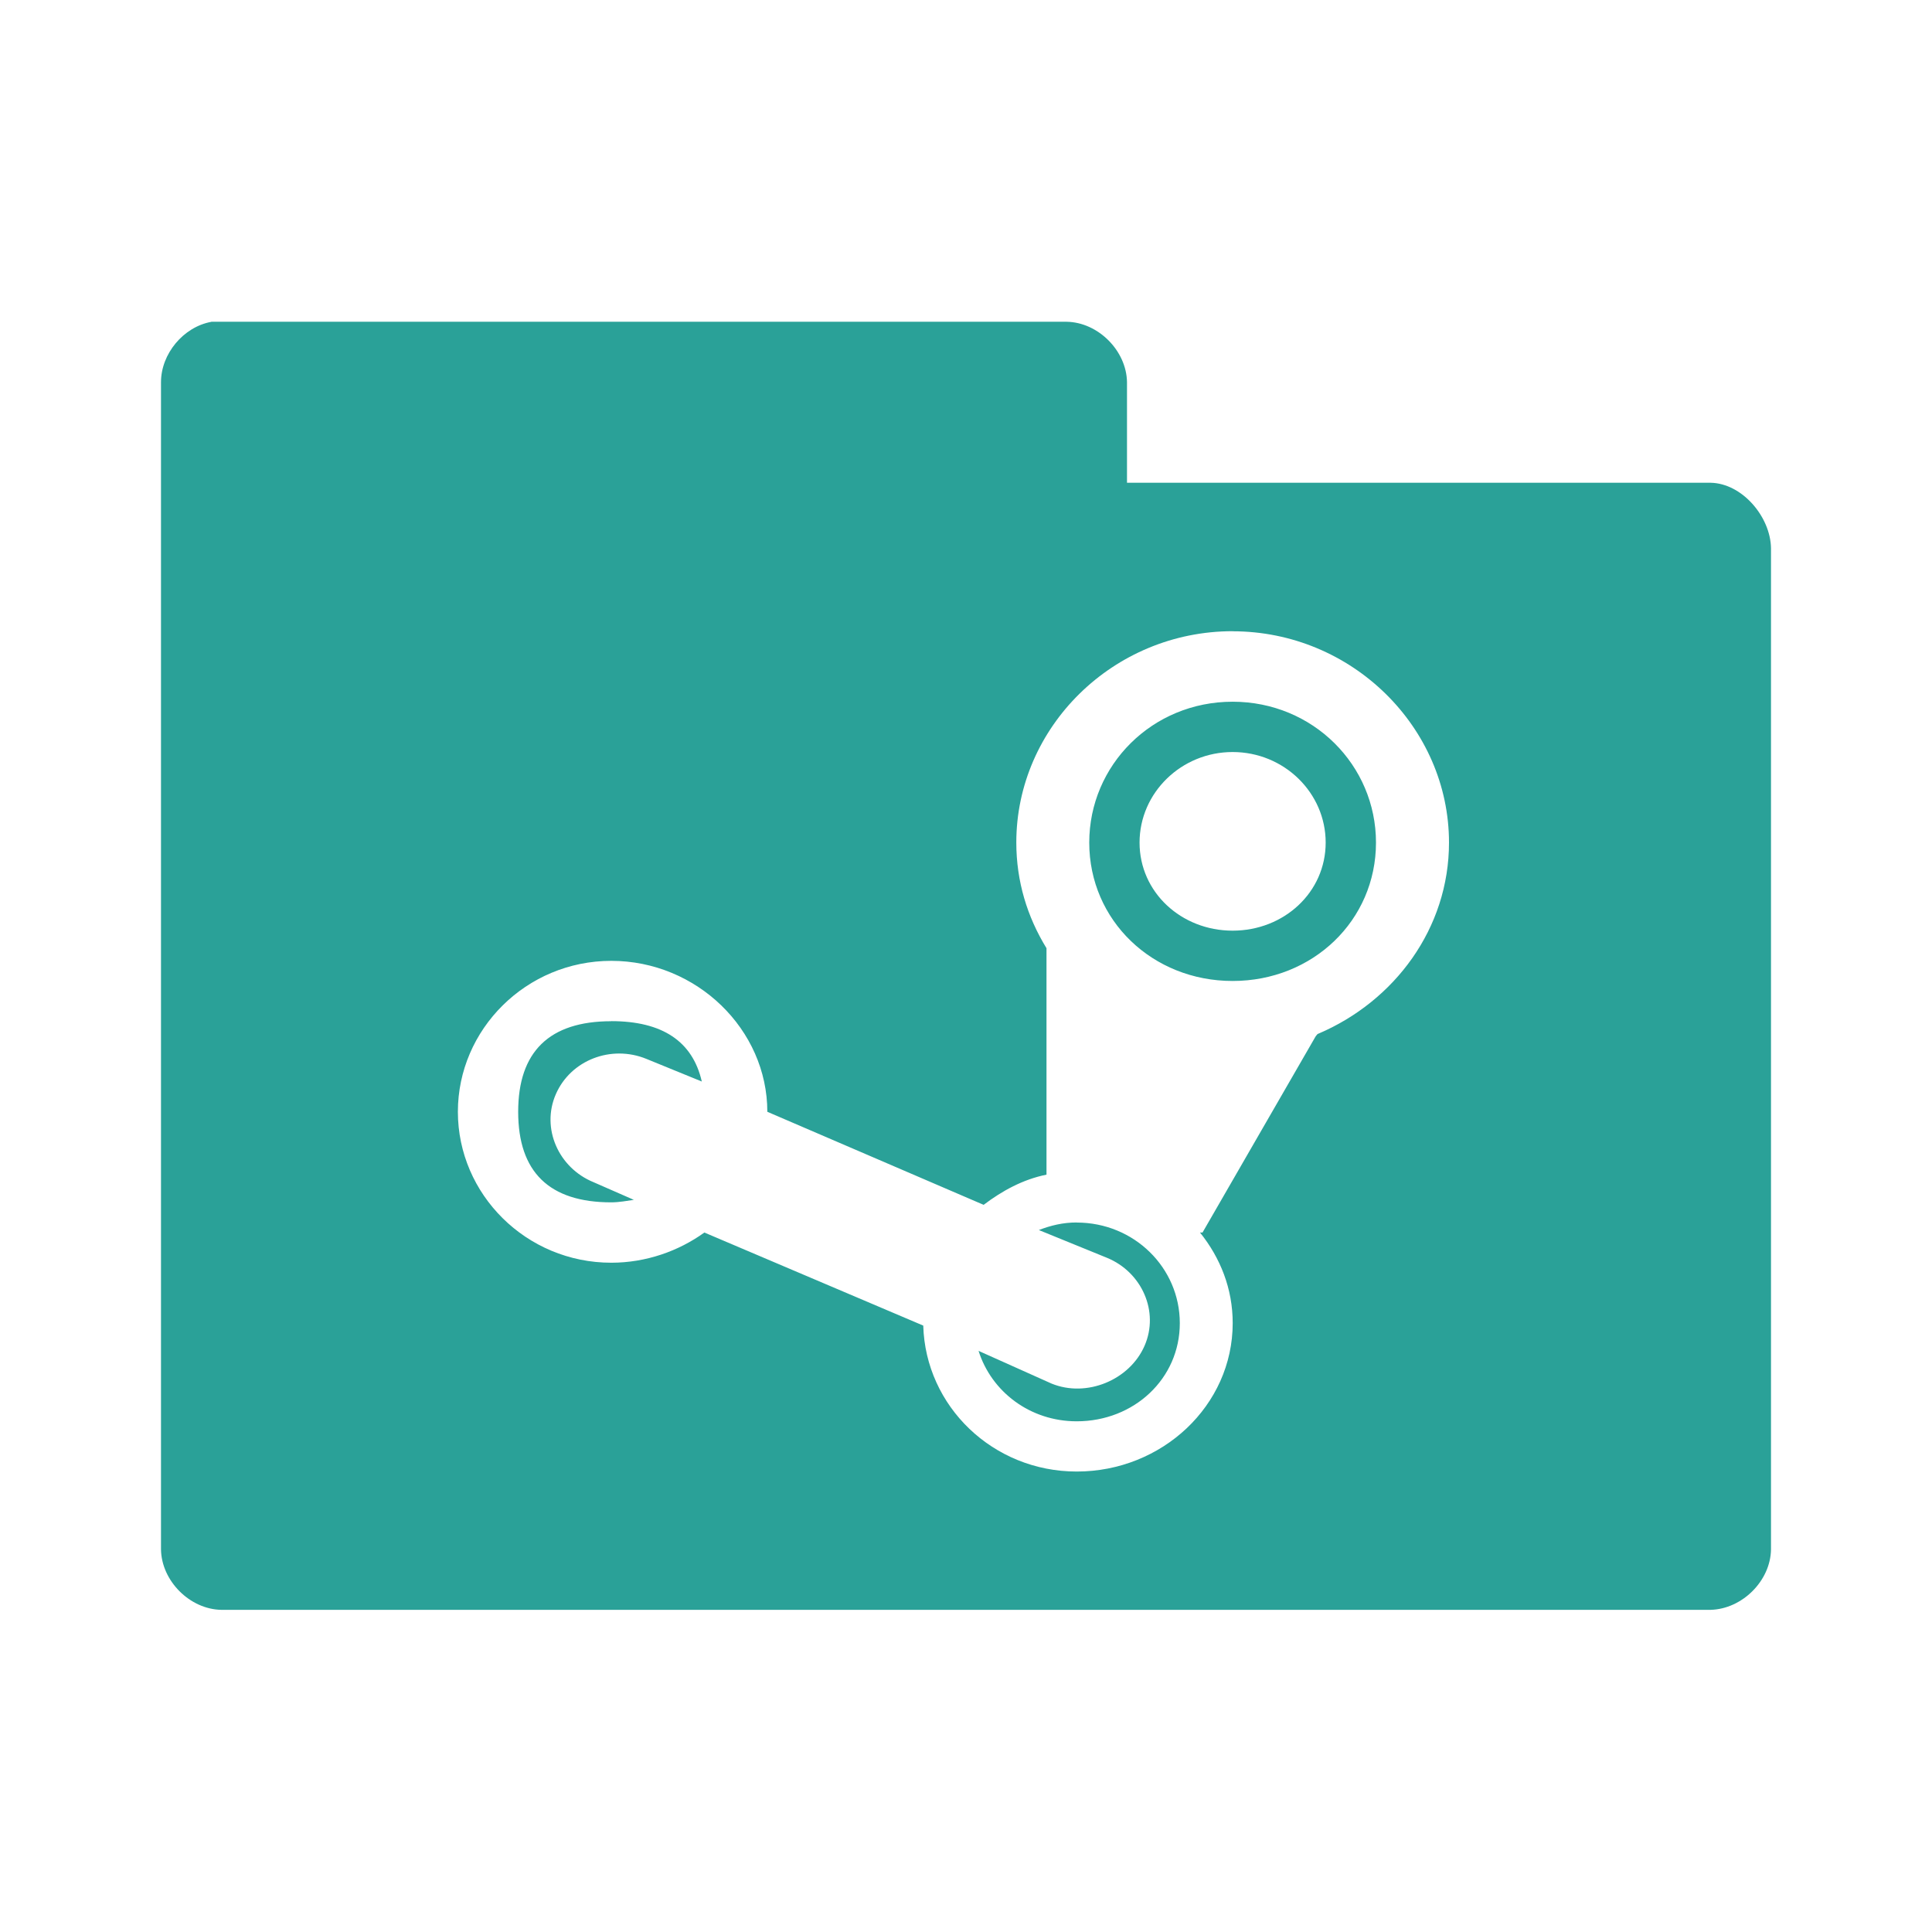 <svg xmlns="http://www.w3.org/2000/svg" viewBox="0 0 24 24">
 <g transform="translate(0,-1028.362)">
  <path d="m 2.625 1032.36 c -0.347 0.063 -0.625 0.397 -0.625 0.75 l 0 14.5 c 0.006 0.391 0.359 0.744 0.75 0.75 l 18.5 0 c 0.391 -0.01 0.744 -0.359 0.75 -0.75 l 0 -12.438 c -0.006 -0.391 -0.359 -0.806 -0.75 -0.813 l -7.25 0 0 -1.25 c -0.006 -0.391 -0.359 -0.744 -0.75 -0.75 l -10.625 0 z m 12.687 3.844 c 1.482 0 2.688 1.193 2.688 2.625 0 1.064 -0.674 1.97 -1.625 2.375 -0.01 0 -0.021 0.021 -0.031 0.031 l -1.406 2.438 -0.031 0 c 0.253 0.315 0.406 0.698 0.406 1.125 0 1.025 -0.878 1.844 -1.938 1.844 -1.041 0 -1.878 -0.811 -1.906 -1.813 l -2.719 -1.156 c -0.322 0.232 -0.727 0.375 -1.156 0.375 -1.058 0 -1.906 -0.85 -1.906 -1.875 0 -1.023 0.848 -1.875 1.906 -1.875 1.06 0 1.938 0.852 1.938 1.875 l 2.687 1.156 c 0.229 -0.173 0.487 -0.316 0.781 -0.375 l 0 -2.813 c -0.239 -0.389 -0.375 -0.831 -0.375 -1.313 0 -1.434 1.203 -2.625 2.688 -2.625 z m 0 0.875 c -0.998 0 -1.781 0.787 -1.781 1.75 0 0.965 0.783 1.719 1.781 1.719 0.997 0 1.781 -0.753 1.781 -1.719 0 -0.963 -0.784 -1.75 -1.781 -1.75 z m 0 0.625 c 0.639 0 1.156 0.506 1.156 1.125 0 0.617 -0.517 1.094 -1.156 1.094 -0.638 0 -1.156 -0.477 -1.156 -1.094 0 -0.619 0.519 -1.125 1.156 -1.125 z m -7.719 3.344 c -0.771 0 -1.156 0.38 -1.156 1.125 0 0.747 0.385 1.125 1.156 1.125 0.097 0 0.197 -0.019 0.281 -0.031 l -0.5 -0.219 c -0.437 -0.178 -0.654 -0.671 -0.469 -1.094 0.185 -0.424 0.688 -0.617 1.125 -0.438 l 0.688 0.281 c -0.114 -0.5 -0.492 -0.75 -1.125 -0.75 z m 5.781 2.5 c -0.17 0 -0.321 0.037 -0.469 0.094 l 0.844 0.344 c 0.437 0.178 0.654 0.671 0.469 1.094 -0.185 0.425 -0.719 0.648 -1.156 0.469 l -0.906 -0.406 c 0.16 0.507 0.639 0.875 1.219 0.875 0.713 0 1.281 -0.53 1.281 -1.219 0 -0.689 -0.568 -1.25 -1.281 -1.25 z" style="visibility:visible;fill:#2AA198;fill-opacity:1;stroke:none;display:inline;color:#000;fill-rule:nonzero"/>
 </g>
</svg>

